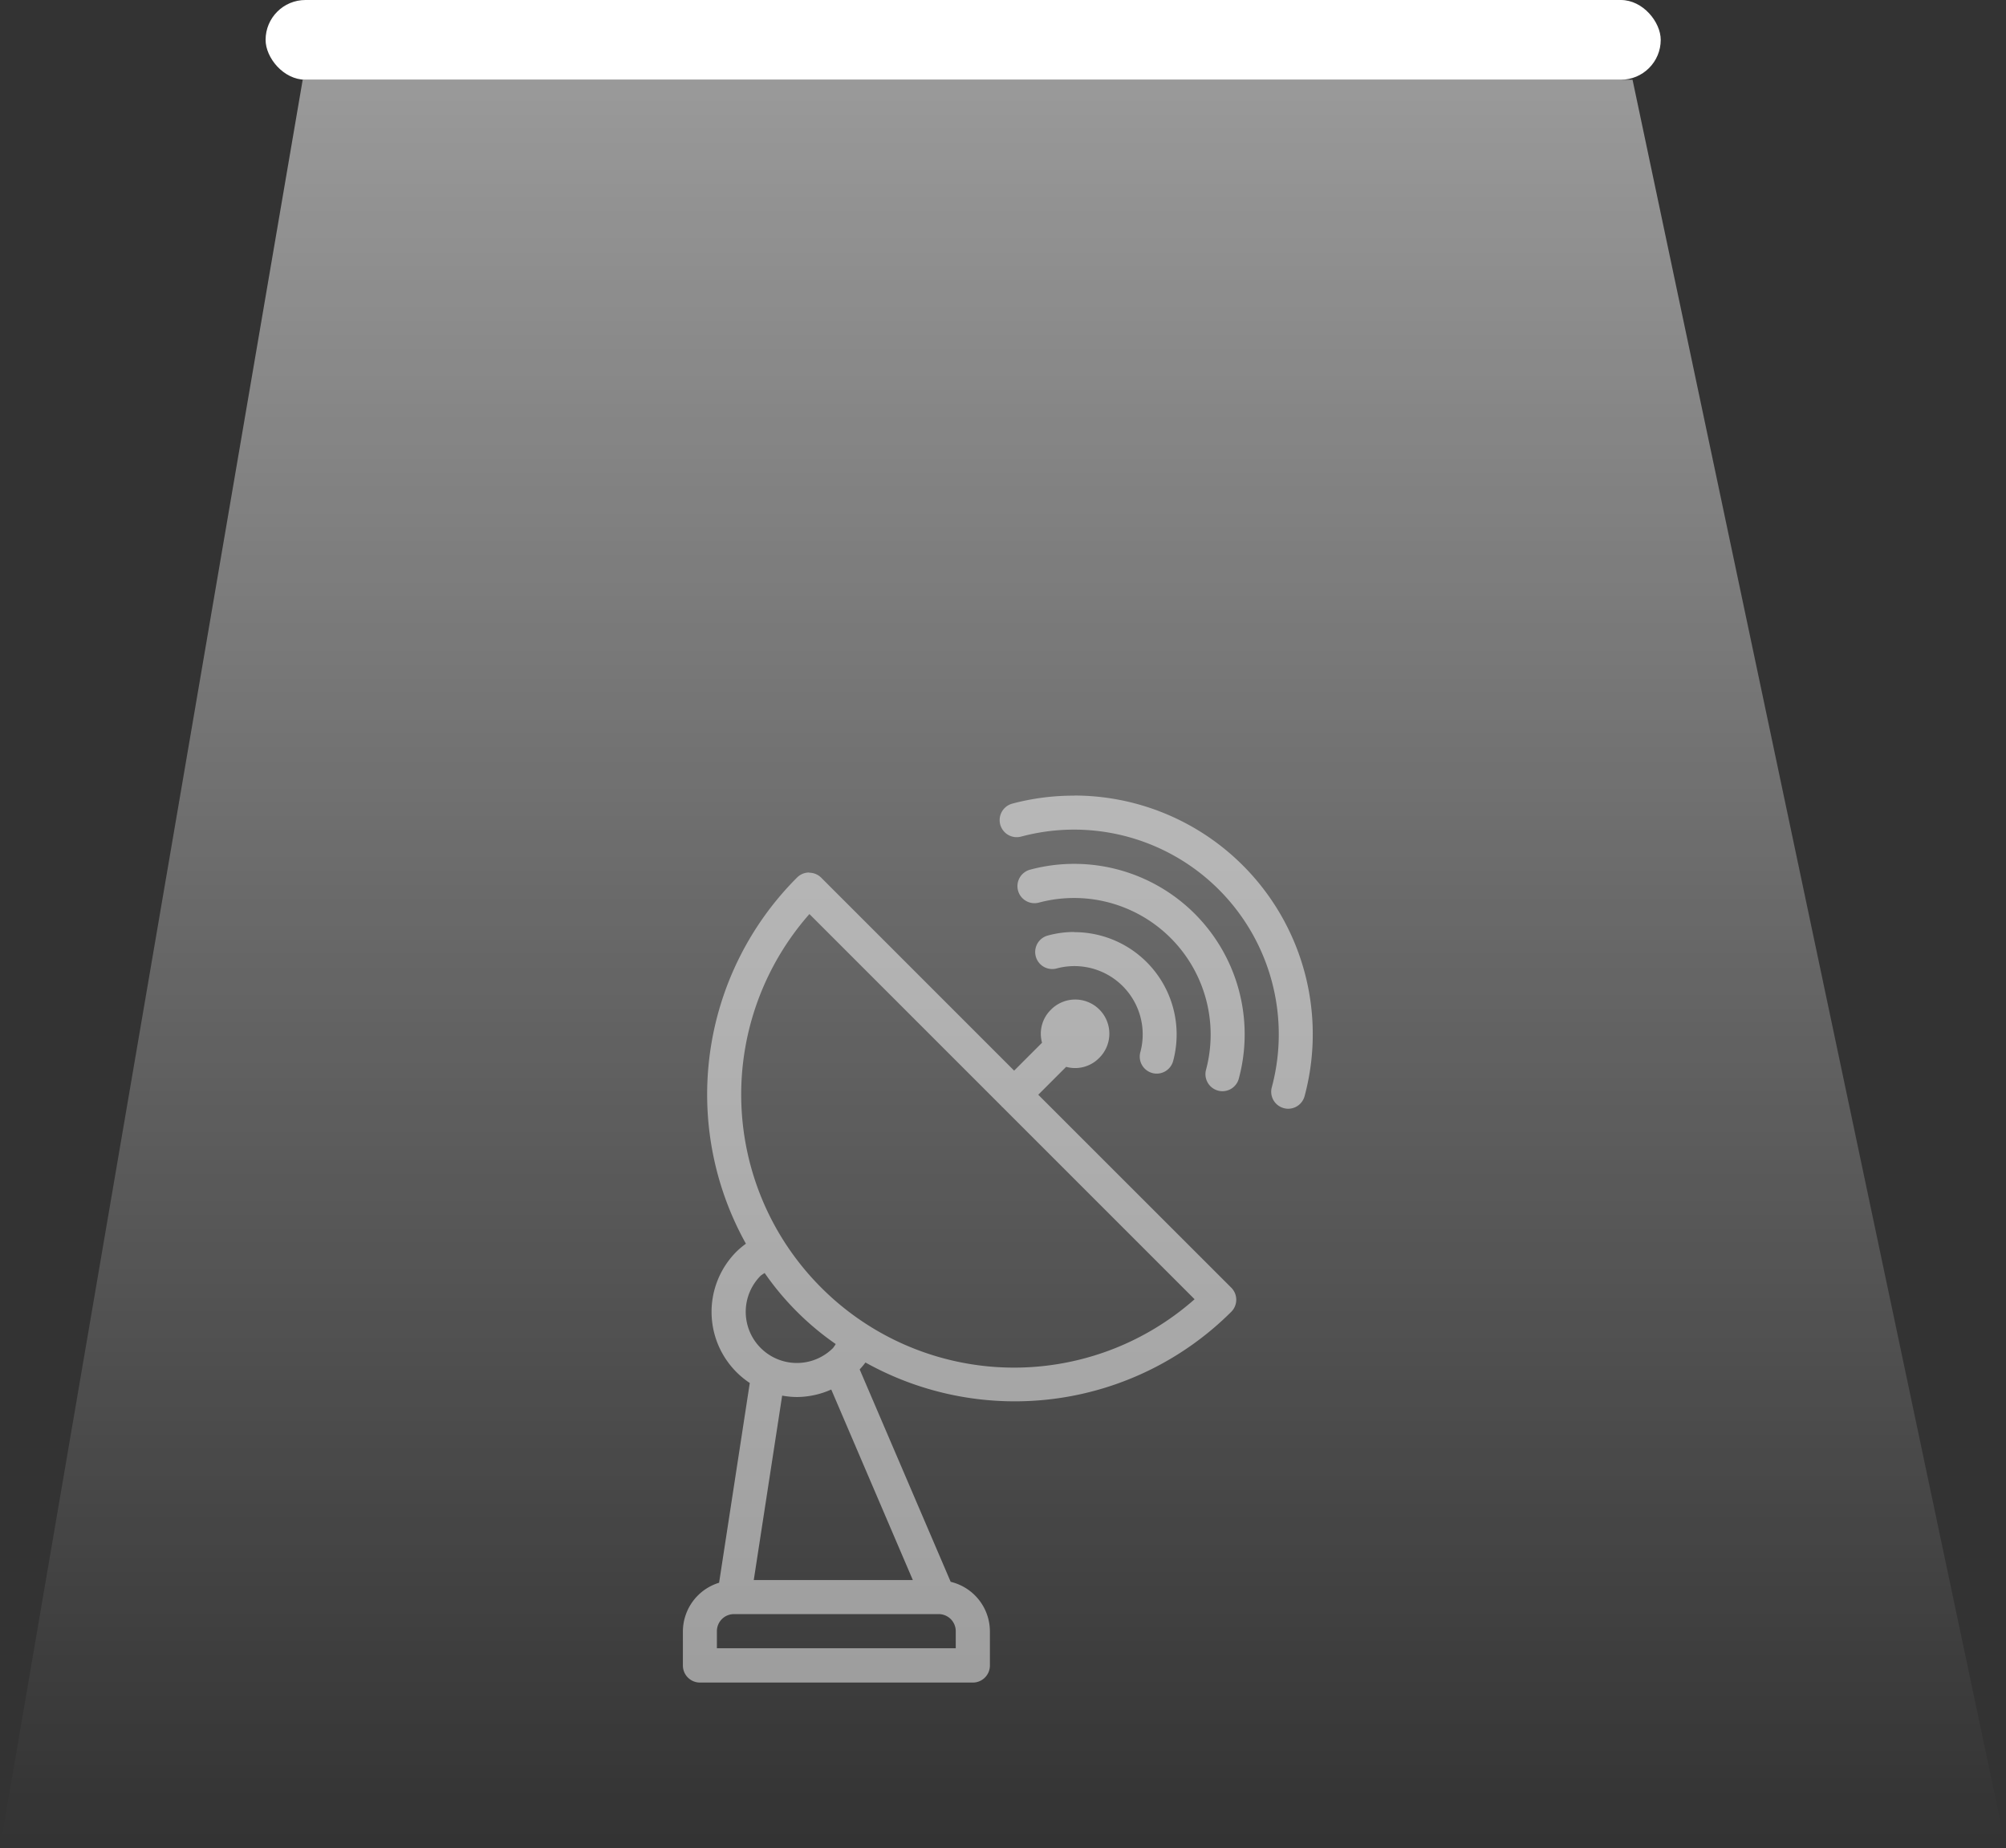 <svg xmlns="http://www.w3.org/2000/svg" xmlns:xlink="http://www.w3.org/1999/xlink" width="50.325" height="46.36" viewBox="0 0 50.325 46.36">
  <rect x="0" y="0" width="50.325" height="46.36" fill="#333333" stroke="none"/>
  <defs>
    <linearGradient id="linear-gradient" x1="0.5" x2="0.5" y2="1" gradientUnits="objectBoundingBox">
      <stop offset="0" stop-color="#fff"/>
      <stop offset="1" stop-color="#fff" stop-opacity="0"/>
    </linearGradient>
  </defs>
  <g id="Group_528" data-name="Group 528" transform="translate(-8532.873 -237.04)">
    <g id="Light" transform="translate(8532.873 237.04)">
      <rect id="Rectangle_1606" data-name="Rectangle 1606" width="35" height="2" rx="1" transform="translate(6.663)" fill="#fff"/>
      <path id="Path_1078" data-name="Path 1078" d="M45.638,47,38.044,91.36H88.369L79,47Z" transform="translate(-38.044 -45)" opacity="0.5" fill="url(#linear-gradient)"/>
    </g>
    <path id="Path_1125" data-name="Path 1125" d="M104.972,18.443a5.963,5.963,0,0,0-1.561.2.428.428,0,0,0,.221.827,5.135,5.135,0,0,1,6.289,6.289.426.426,0,0,0,.3.523.417.417,0,0,0,.112.015.426.426,0,0,0,.411-.318,5.987,5.987,0,0,0-5.775-7.539Zm0,1.711a4.244,4.244,0,0,0-1.115.146.427.427,0,0,0,.221.826,3.426,3.426,0,0,1,4.193,4.193.427.427,0,0,0,.3.523.417.417,0,0,0,.112.015.425.425,0,0,0,.411-.318,4.276,4.276,0,0,0-4.125-5.385Zm-6.66.217a.427.427,0,0,0-.3.125,7.693,7.693,0,0,0-1.284,9.187,2.169,2.169,0,0,0-.232.194,2.139,2.139,0,0,0,.329,3.3l-.77,5.011a1.282,1.282,0,0,0-.908,1.22v.856a.428.428,0,0,0,.428.428h6.846a.428.428,0,0,0,.428-.428v-.856a1.281,1.281,0,0,0-.984-1.243l-2.283-5.328a2.165,2.165,0,0,0,.145-.174,7.689,7.689,0,0,0,9.177-1.272.428.428,0,0,0,0-.605l-4.842-4.84.7-.7a.842.842,0,0,0,.814-.209.856.856,0,1,0-1.21-1.21.841.841,0,0,0-.209.814l-.7.7-4.84-4.84a.427.427,0,0,0-.3-.125Zm.008,1.041,4.817,4.817c.005,0,.007.011.012.017s.013.008.018.013l4.817,4.817a6.835,6.835,0,0,1-9.369-.294,6.846,6.846,0,0,1-.294-9.369Zm6.649.451a2.524,2.524,0,0,0-.667.089.427.427,0,1,0,.221.826,1.713,1.713,0,0,1,2.1,2.1.426.426,0,0,0,.3.523.4.4,0,0,0,.11.015.427.427,0,0,0,.413-.317,2.567,2.567,0,0,0-2.476-3.232Zm-7.773,8.552A7.048,7.048,0,0,0,98.981,32.2a1.021,1.021,0,0,1-.068.1A1.283,1.283,0,1,1,97.1,30.484a1.154,1.154,0,0,1,.1-.067Zm1.673,2.926,2.046,4.779H96.925l.712-4.626a2.2,2.2,0,0,0,.368.035,2.14,2.14,0,0,0,.861-.187Zm-2.439,5.634h5.134a.428.428,0,0,1,.428.428v.428H96v-.428a.428.428,0,0,1,.428-.428Z" transform="translate(8454.858 238.557)" fill="#fff" opacity="0.5"/>
  </g>
</svg>
